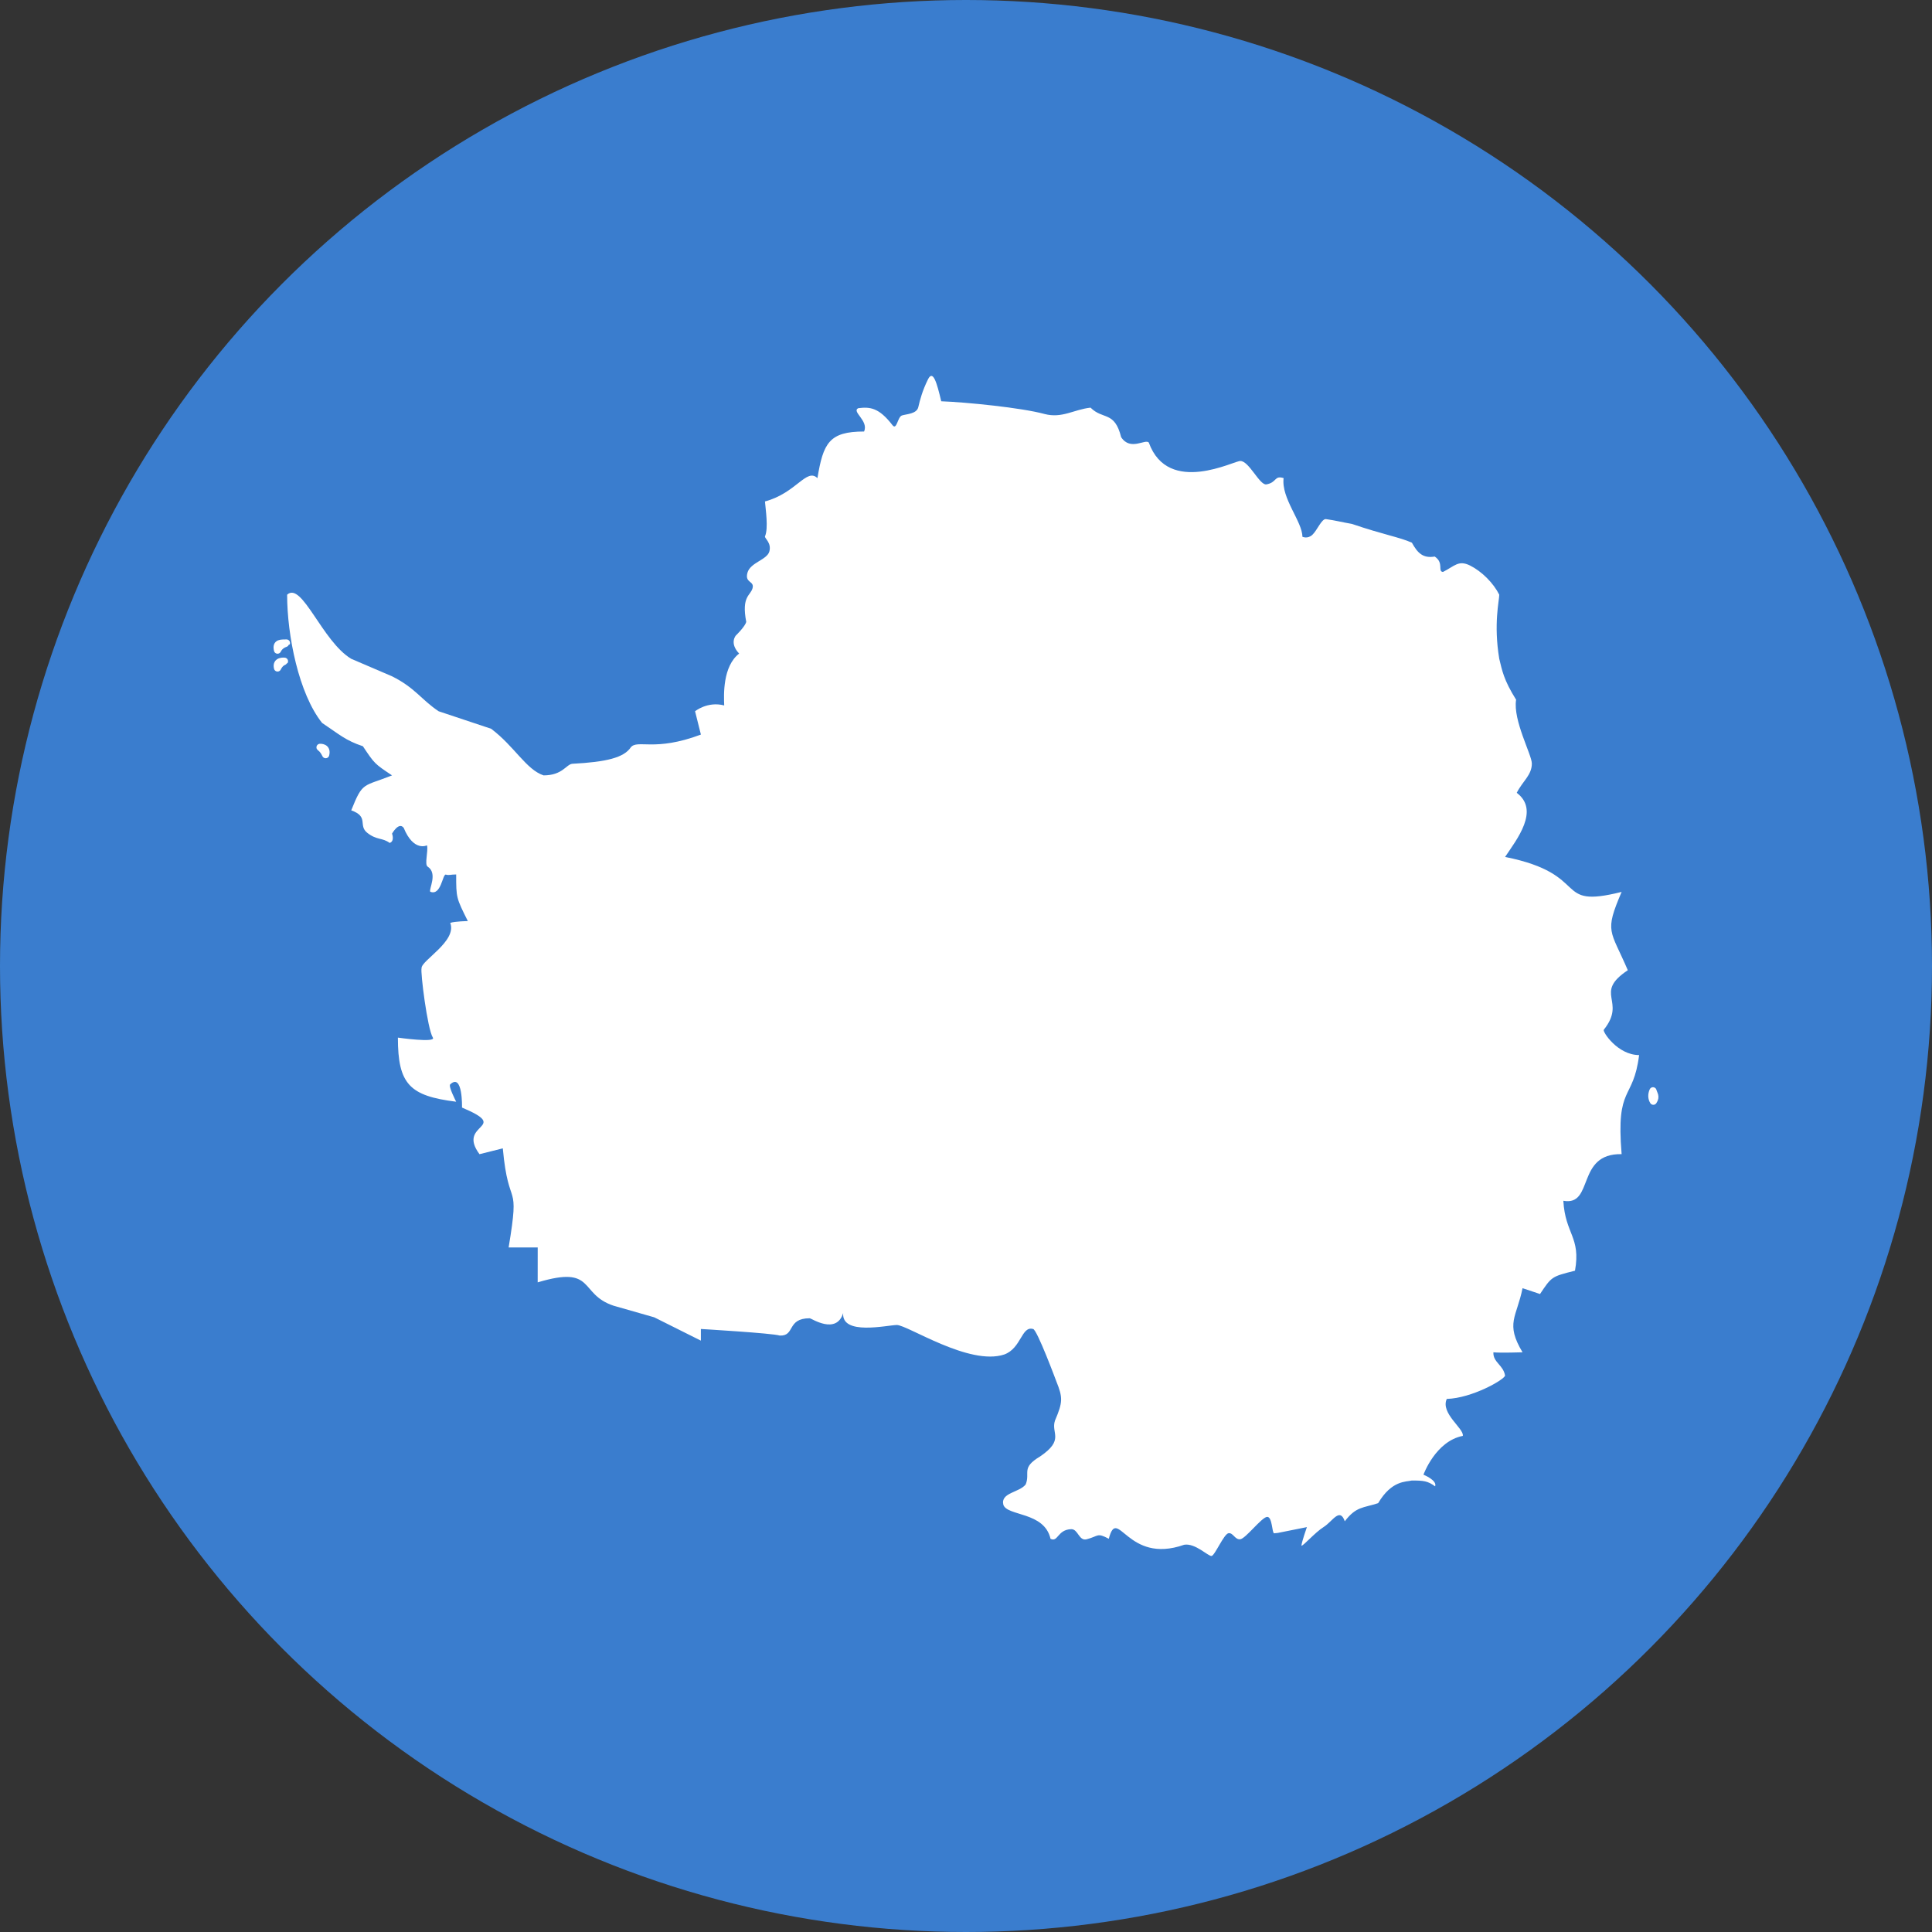 <?xml version="1.0" encoding="utf-8"?>
<!-- Generator: Adobe Illustrator 21.1.0, SVG Export Plug-In . SVG Version: 6.00 Build 0)  -->
<svg version="1.1" id="Layer_1" xmlns="http://www.w3.org/2000/svg" xmlns:xlink="http://www.w3.org/1999/xlink" x="0px" y="0px"
	 viewBox="0 0 60 60" style="enable-background:new 0 0 60 60;" xml:space="preserve">
<rect x="0" y="0" width="60" height="60" fill="#333333" stroke="none"/>
<style type="text/css">
	.st0{fill:#3A7DCE;}
	.st1{fill:#FFFFFF;}
	.st2{fill:none;stroke:#FFFFFF;stroke-width:0.223;stroke-linejoin:round;}
</style>
<g>
	<circle class="st0" cx="30" cy="30" r="30"/>
</g>
<g>
	<path class="st1" d="M14.529,28.605c-0.362-0.724-0.362-0.724-0.362-1.448c-0.181,0-0.215,0.034-0.32,0.005
		c-0.105-0.028-0.144,0.667-0.484,0.532c-0.057-0.068,0.243-0.571-0.082-0.78
		c-0.105-0.068,0.025-0.481-0.02-0.662c0,0-0.413,0.215-0.724-0.543c-0.153-0.198-0.362,0.181-0.362,0.181
		s0.09,0.232-0.073,0.288c-0.232-0.17-0.402-0.081-0.696-0.314c-0.294-0.233,0.062-0.5-0.498-0.698
		c0.362-0.905,0.362-0.724,1.267-1.086c-0.543-0.362-0.543-0.362-0.905-0.905c-0.543-0.181-0.724-0.362-1.267-0.724
		c-0.724-0.905-1.086-2.715-1.086-3.982c0.458-0.424,1.086,1.448,1.991,1.991l1.267,0.543
		c0.724,0.362,0.905,0.724,1.448,1.086l1.629,0.543c0.724,0.543,1.086,1.267,1.629,1.448
		c0.588,0,0.702-0.339,0.89-0.36c1.064-0.055,1.607-0.192,1.819-0.511c0.215-0.255,0.73,0.147,2.177-0.396
		l-0.181-0.724c0,0,0.385-0.317,0.905-0.181c-0.014-0.331-0.048-1.213,0.464-1.611
		c-0.311-0.327-0.102-0.561-0.102-0.561s0.288-0.277,0.322-0.424c-0.153-0.797,0.132-0.81,0.196-1.044
		c0.064-0.235-0.246-0.154-0.159-0.478c0.087-0.324,0.612-0.4,0.682-0.667c0.07-0.266-0.149-0.4-0.137-0.464
		c0.113-0.255,0.017-0.854,0-1.086c0.973-0.26,1.29-1.052,1.629-0.724c0.181-1.086,0.362-1.448,1.448-1.448
		c0.153-0.334-0.396-0.617-0.181-0.724c0.362-0.045,0.639-0.023,1.063,0.526c0.134,0.174,0.158-0.255,0.294-0.3
		c0.136-0.045,0.461-0.046,0.509-0.26c0.051-0.221,0.125-0.509,0.305-0.871c0.153-0.294,0.271,0.113,0.407,0.69
		c0.764,0.028,2.489,0.198,3.212,0.396c0.543,0.141,0.905-0.141,1.425-0.198c0.385,0.385,0.747,0.096,0.95,0.916
		c0.287,0.443,0.758,0.04,0.86,0.17c0.605,1.668,2.686,0.543,2.845,0.571c0.266,0,0.59,0.746,0.8,0.727
		c0.34-0.057,0.244-0.289,0.541-0.196c-0.079,0.628,0.583,1.352,0.583,1.821c0,0,0.161,0.079,0.31-0.06
		c0.149-0.139,0.286-0.497,0.419-0.488c0.317,0.045,0.445,0.086,0.81,0.15c0.981,0.335,1.481,0.411,1.862,0.583
		c0.177,0.325,0.349,0.491,0.709,0.43c0.297,0.2,0.08,0.461,0.256,0.478c0.362-0.181,0.481-0.379,0.843-0.198
		c0.362,0.181,0.724,0.543,0.905,0.905c0,0.181-0.181,0.905,0,1.991c0.09,0.362,0.134,0.649,0.523,1.27
		c-0.103,0.638,0.489,1.711,0.489,1.982c0,0.362-0.288,0.549-0.469,0.91c0.724,0.543,0,1.448-0.362,1.991
		c2.715,0.543,1.448,1.629,3.619,1.086c-0.543,1.267-0.351,1.165,0.192,2.432c-1.086,0.724-0.022,0.944-0.746,1.849
		c-0.045,0.057,0.43,0.786,1.097,0.786c-0.181,1.448-0.724,0.905-0.543,3.077
		c-1.425-0.028-0.848,1.623-1.81,1.448c0.057,1.035,0.549,1.125,0.362,2.172c-0.724,0.181-0.724,0.181-1.086,0.724
		l-0.543-0.181c-0.181,0.905-0.543,1.086,0,1.991c0,0-0.701,0.023-0.905,0c-0.017,0.311,0.311,0.396,0.362,0.724
		c-0.028,0.13-1.029,0.701-1.81,0.724c-0.204,0.447,0.543,0.922,0.498,1.148
		c-0.848,0.164-1.222,1.205-1.222,1.205s0.435,0.175,0.362,0.362c-0.232-0.17-0.362-0.181-0.724-0.181
		c-0.181,0.045-0.622-0.011-1.045,0.703c-0.464,0.153-0.683,0.098-1.036,0.563
		c-0.156-0.444-0.38,0.004-0.654,0.176c-0.274,0.172-0.643,0.601-0.693,0.582c0.011-0.125,0.17-0.577,0.17-0.577
		l-0.905,0.181c0,0-0.04,0.004-0.111,0.011c-0.071,0.007-0.052-0.528-0.224-0.509
		c-0.171,0.02-0.662,0.673-0.829,0.694c-0.167,0.02-0.22-0.208-0.364-0.188c-0.144,0.02-0.424,0.69-0.526,0.707
		c-0.102,0.018-0.506-0.407-0.852-0.348c-1.782,0.628-2.064-1.238-2.341-0.186c-0.373-0.198-0.309-0.083-0.688,0.016
		c-0.242,0.062-0.264-0.32-0.479-0.314c-0.43,0.012-0.408,0.419-0.643,0.298c-0.192-0.848-1.352-0.696-1.465-1.058
		c-0.092-0.378,0.502-0.376,0.695-0.631c0.147-0.369-0.153-0.509,0.443-0.865c0.777-0.526,0.331-0.724,0.467-1.119
		c0.244-0.571,0.245-0.71,0.042-1.213c0,0-0.605-1.629-0.724-1.629c-0.362-0.102-0.362,0.599-0.894,0.792
		c-1.086,0.362-3.003-0.916-3.337-0.916c-0.305,0.006-1.72,0.335-1.666-0.37
		c-0.211,0.686-0.989,0.161-1.037,0.161c-0.724,0-0.447,0.56-0.933,0.537c-0.221-0.073-2.449-0.204-2.449-0.204
		v0.362l-1.448-0.724l-1.267-0.362c-1.086-0.362-0.543-1.267-2.353-0.724V38.74H15.796c0.362-2.172,0-1.086-0.181-3.077
		l-0.724,0.181c-0.724-0.978,1.007-0.792-0.543-1.448c0,0,0.028-1.08-0.362-0.724c-0.079,0.045,0.181,0.543,0.181,0.543
		c-1.448-0.181-1.81-0.543-1.81-1.991c0,0,1.193,0.17,1.086,0c-0.17-0.271-0.39-2.036-0.351-2.155
		c-0.017-0.238,1.109-0.837,0.891-1.408C14.122,28.611,14.529,28.605,14.529,28.605"/>
	<g>
		<path class="st2" d="M51.335,33.876c-0.053,0.119-0.043,0.238,0.011,0.323
			C51.445,34.052,51.362,33.984,51.335,33.876z"/>
		<path class="st2" d="M8.834,20.535c0,0-0.277-0.034-0.215,0.209C8.71,20.558,8.828,20.546,8.834,20.535z"/>
		<path class="st2" d="M8.896,19.969c-0.153,0.006-0.339-0.023-0.277,0.221C8.71,20.003,8.891,19.981,8.896,19.969z"
			/>
		<path class="st2" d="M9.939,23.21c0,0,0.238-0.017,0.175,0.226C10.024,23.25,9.945,23.221,9.939,23.21z"/>
	</g>
</g>
</svg>
